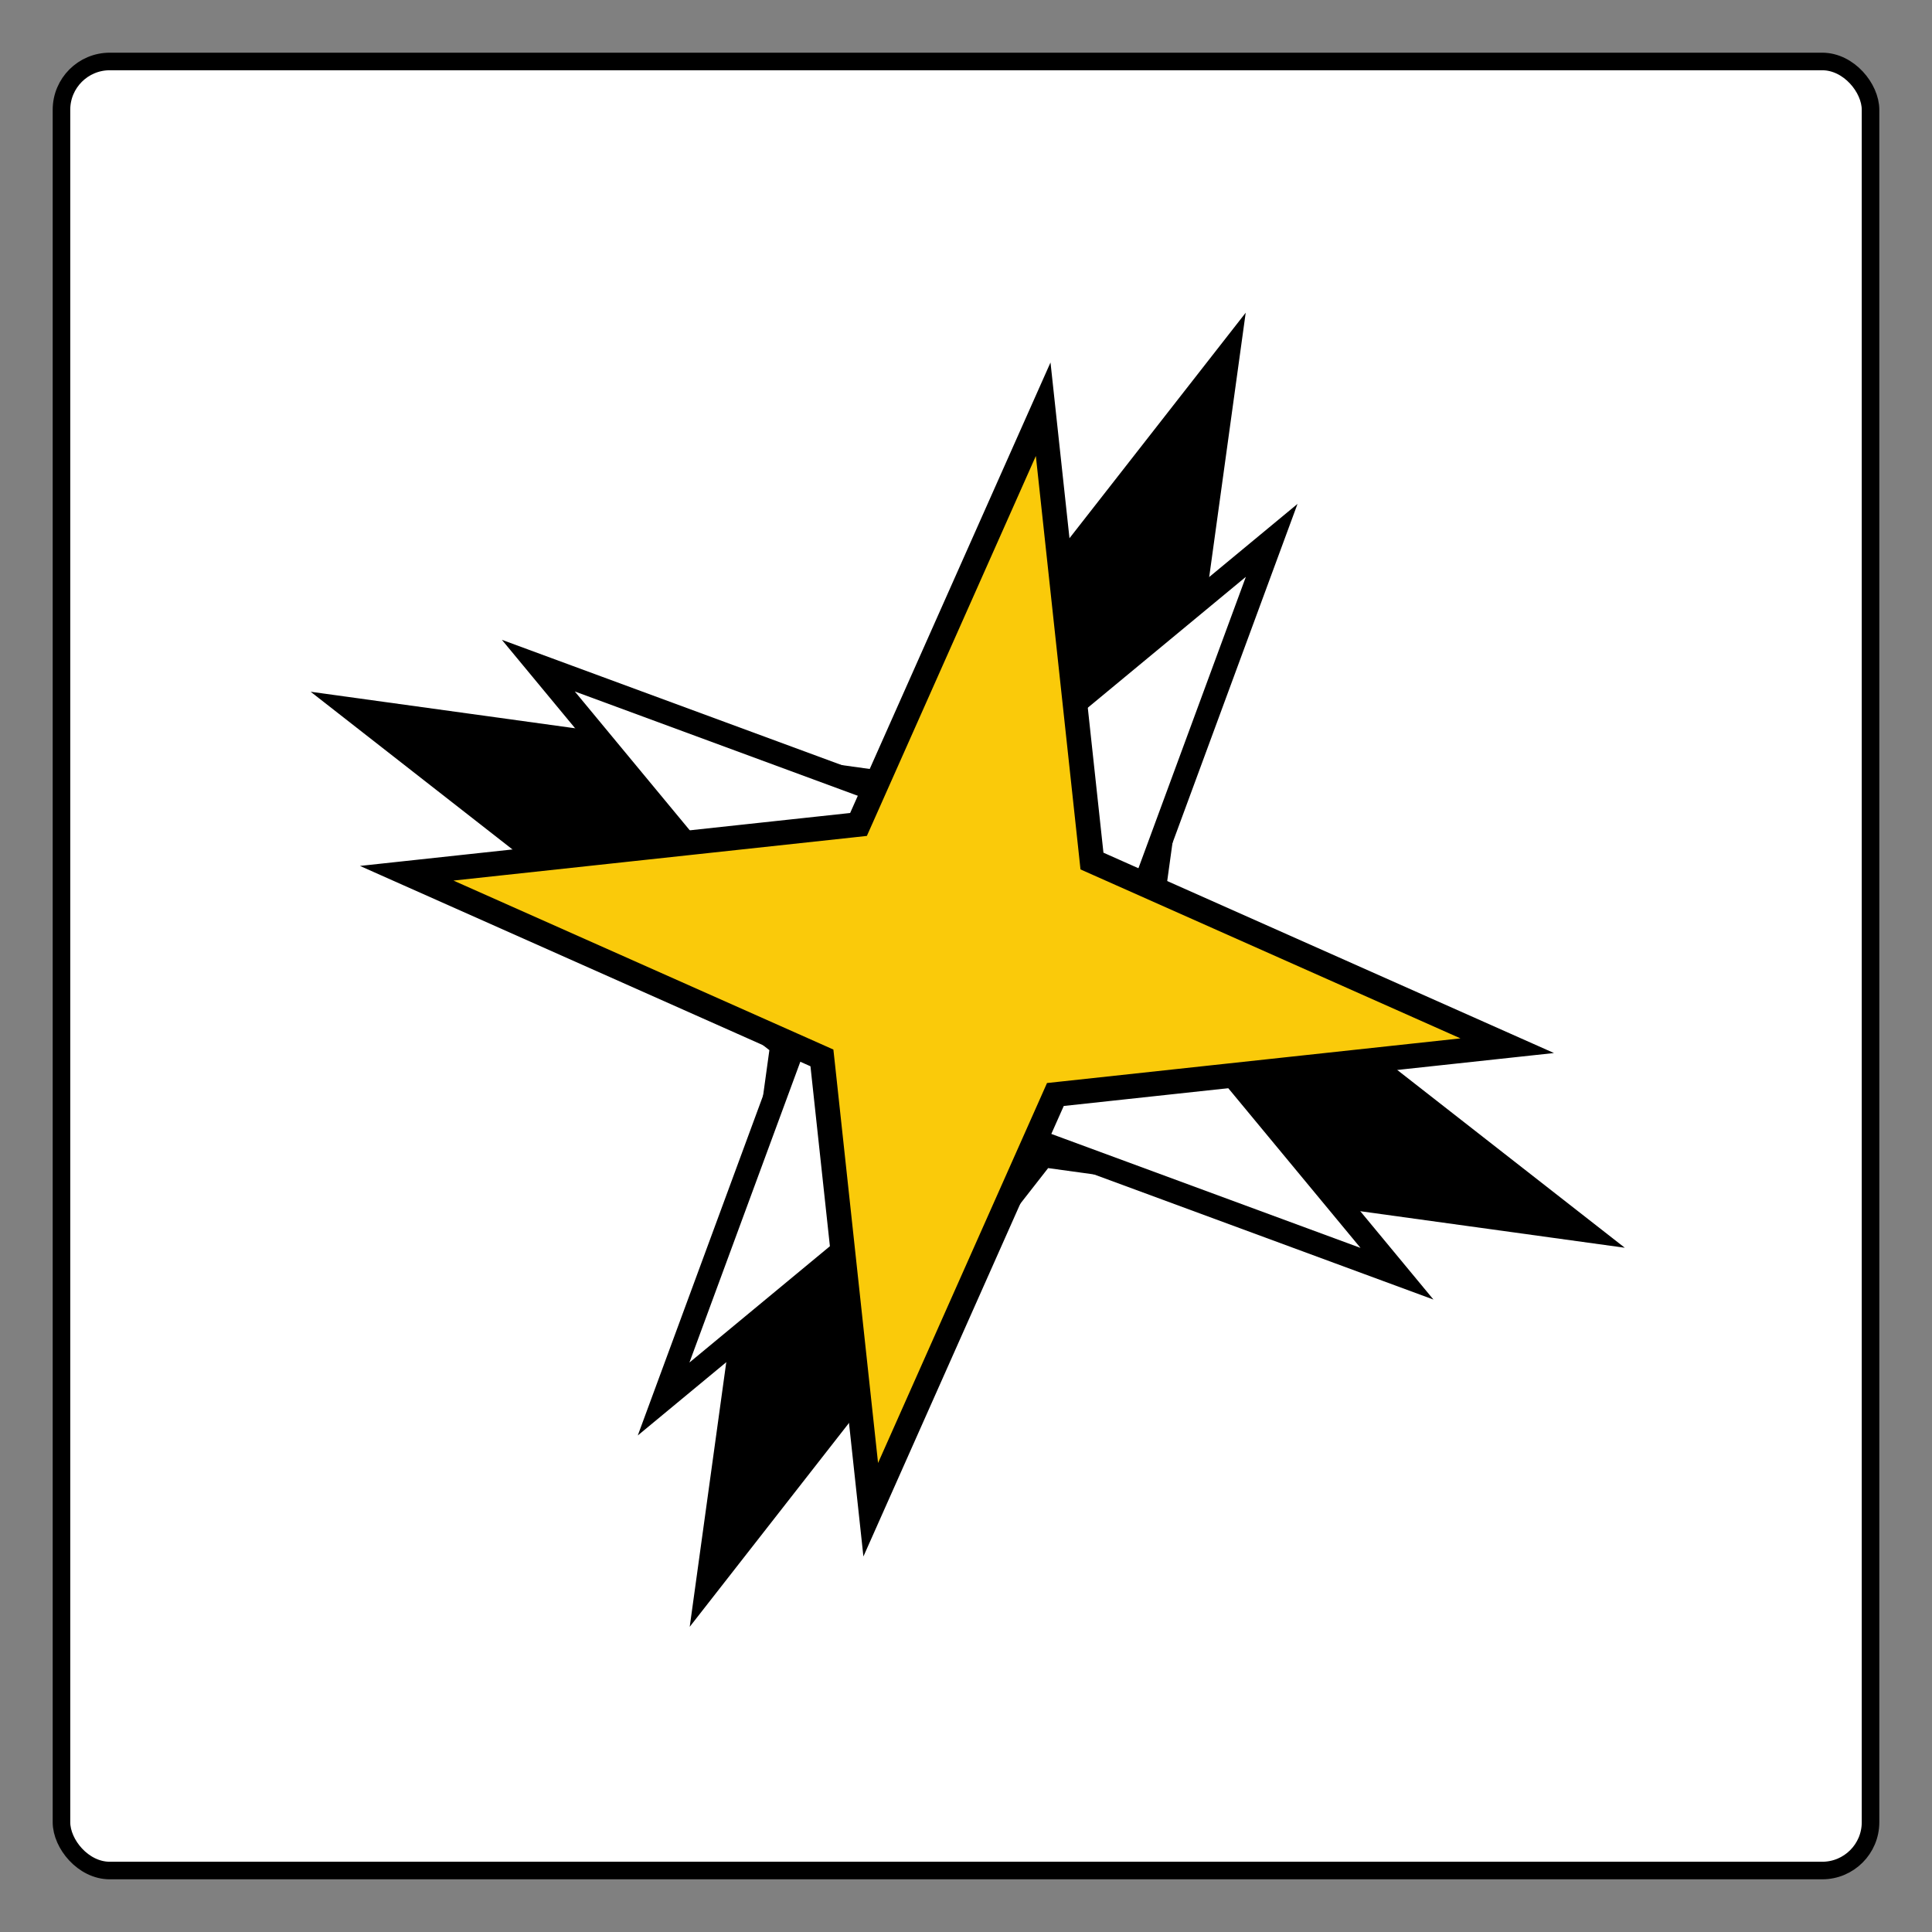 <svg width="110" height="110" viewBox="0 0 110 110" fill="none" xmlns="http://www.w3.org/2000/svg">
<rect x="0" y="0" width="110" height="110" fill="#808080" stroke="none"/>
<rect x="3.5" y="3.5" width="103" height="103" rx="2.75" fill="white" stroke="black"/>
<path d="M44.624 59.904L44.688 59.433L44.313 59.139L20.617 40.625L50.406 44.739L50.878 44.804L51.171 44.428L69.686 20.733L65.572 50.521L65.507 50.993L65.881 51.286L89.579 69.802L59.789 65.687L59.318 65.622L59.025 65.997L40.509 89.694L44.624 59.904Z" fill="black" stroke="black" stroke-width="1.654"/>
<path d="M46.105 57.08L46.237 56.722L45.994 56.429L30.651 37.899L53.224 46.22L53.581 46.352L53.874 46.109L72.405 30.766L64.083 53.339L63.951 53.697L64.194 53.99L79.538 72.521L56.964 64.199L56.607 64.066L56.314 64.31L37.783 79.653L46.105 57.08Z" fill="white" stroke="black" stroke-width="1.323"/>
<path d="M46.841 60.634L46.797 60.233L46.429 60.069L23.156 49.719L48.48 46.985L48.88 46.941L49.044 46.573L59.394 23.3L62.129 48.623L62.172 49.024L62.541 49.188L85.815 59.538L60.49 62.273L60.089 62.316L59.926 62.684L49.576 85.958L46.841 60.634Z" fill="#FACA0A" stroke="black" stroke-width="1.401"/>
</svg>
